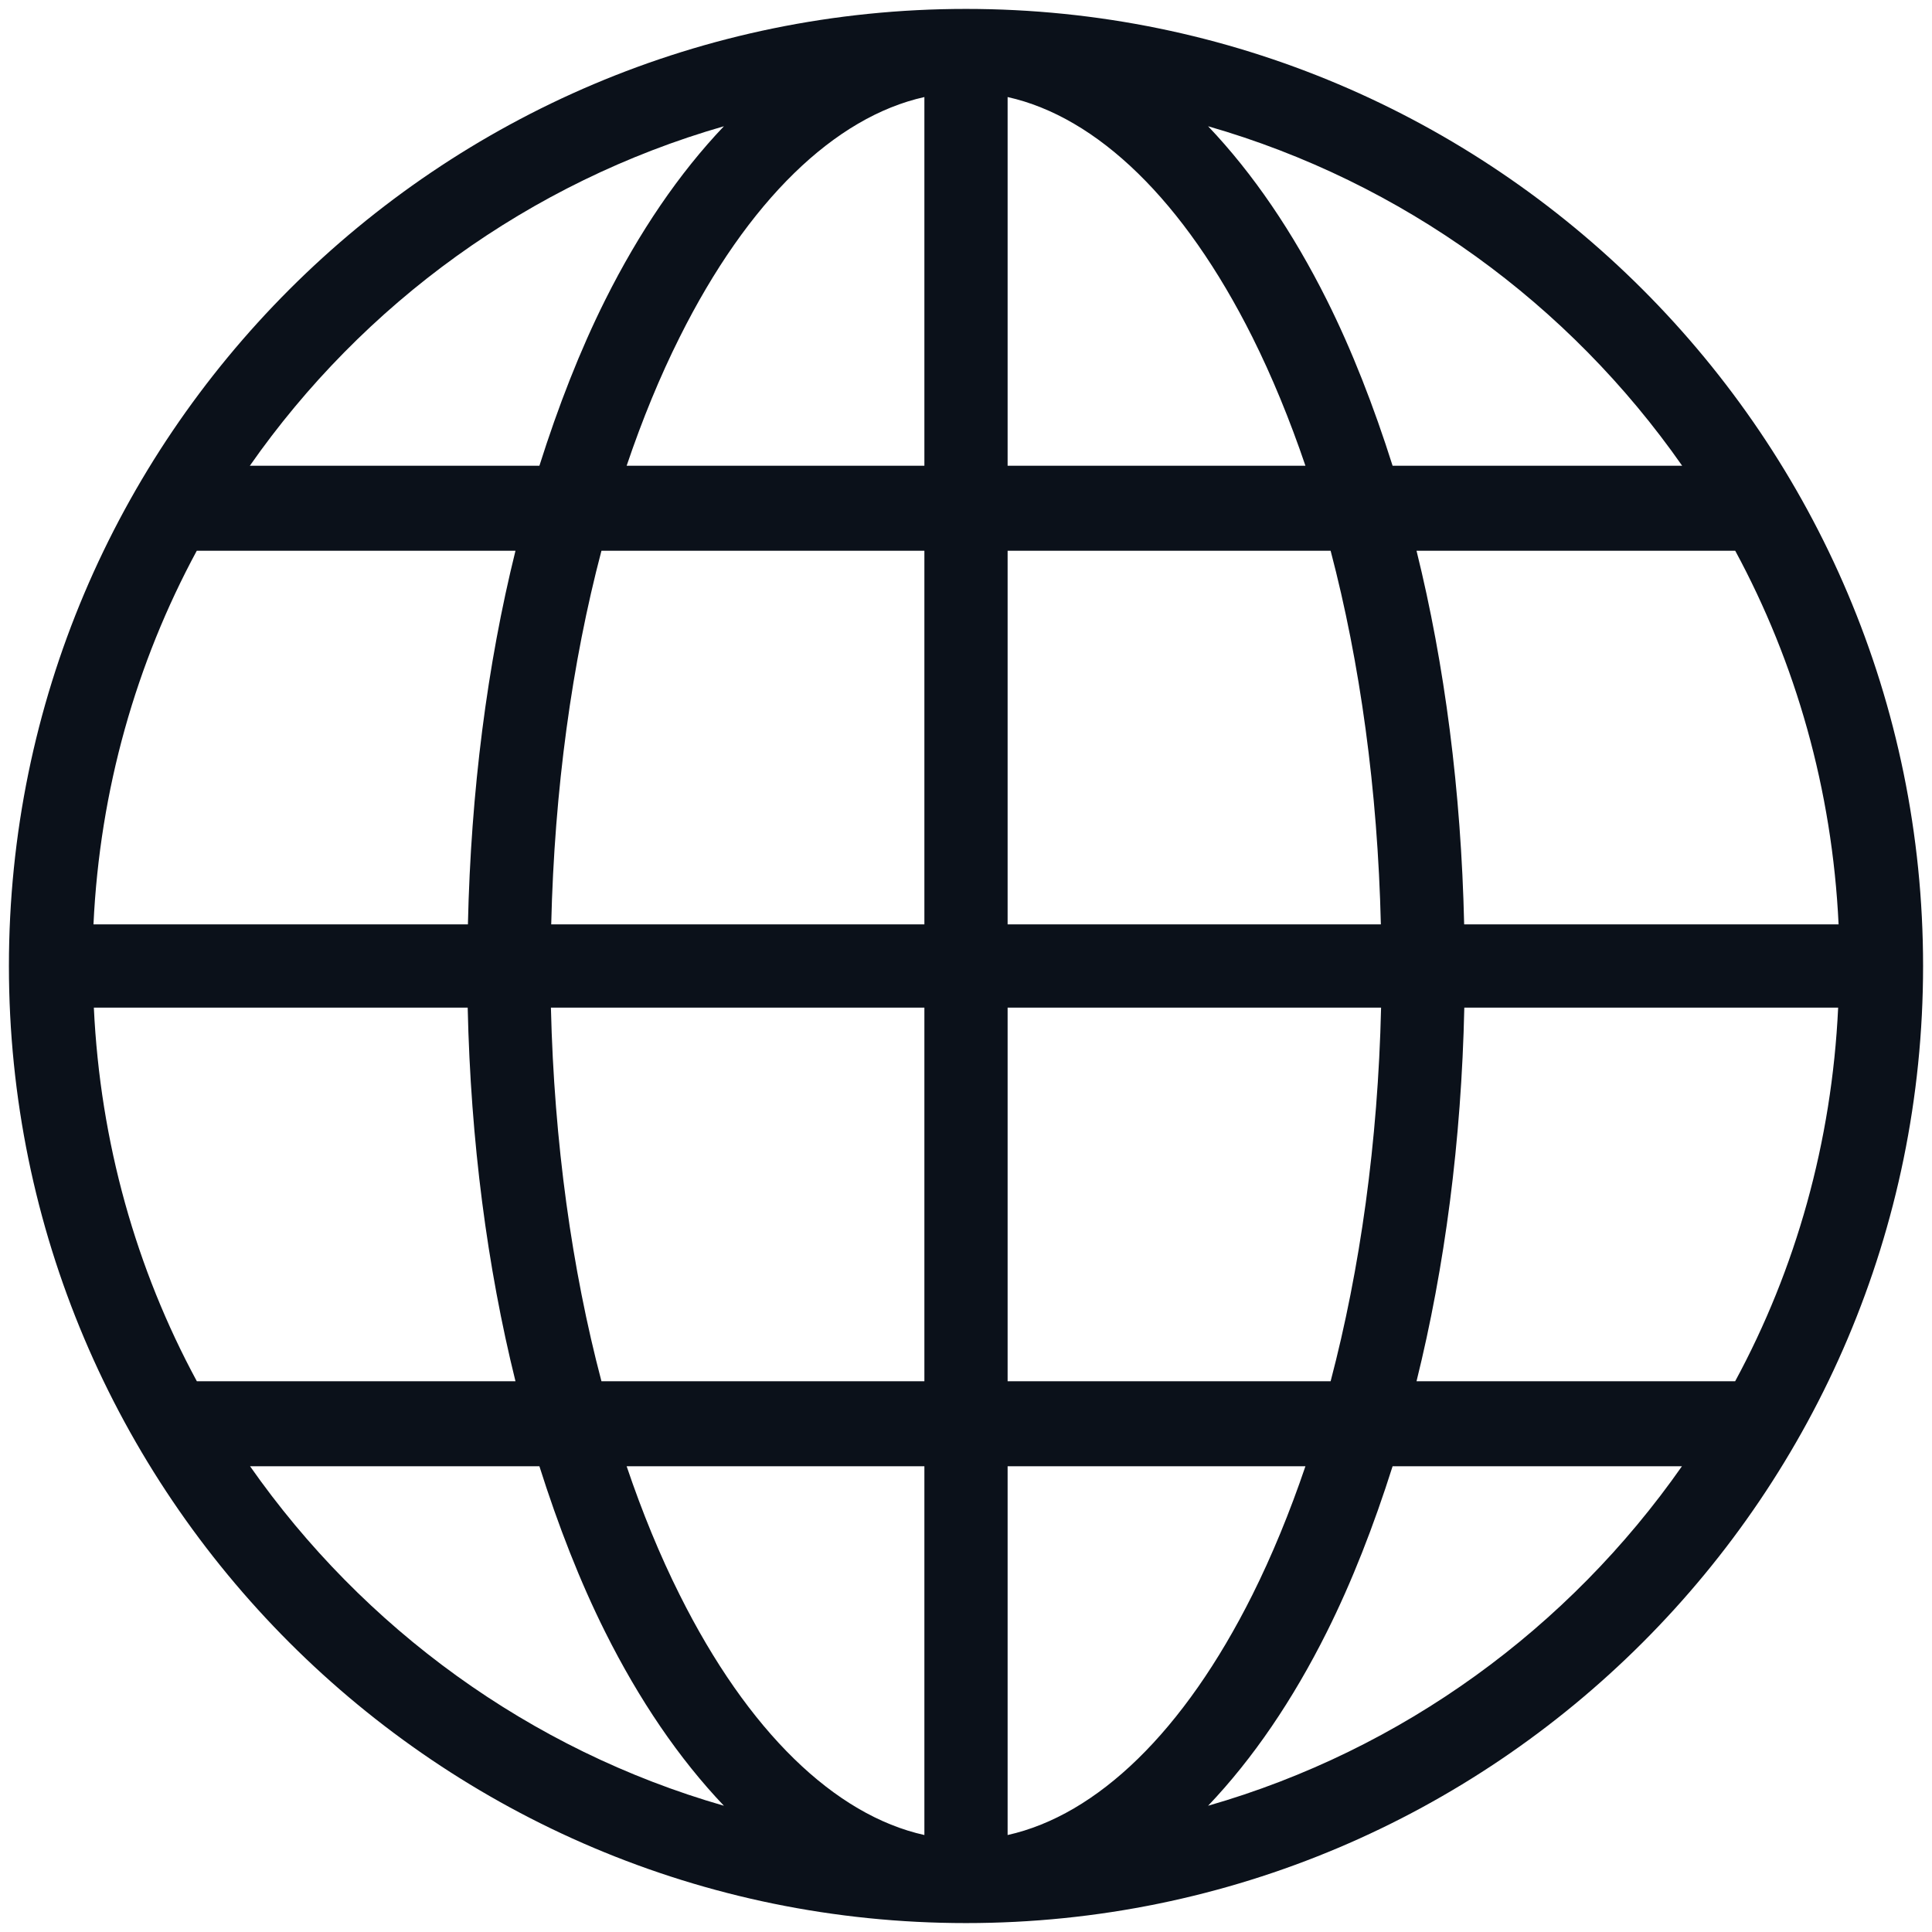 <svg width="26" height="26" viewBox="0 0 26 26" fill="none" xmlns="http://www.w3.org/2000/svg">
<path d="M13 0.12C5.893 0.12 0.12 5.893 0.12 13C0.12 20.107 5.893 25.88 13 25.88C20.107 25.88 25.88 20.107 25.88 13C25.88 5.893 20.107 0.12 13 0.12ZM12.44 1.306V6.268H8.433C8.644 5.644 8.883 5.064 9.146 4.539C10.067 2.696 11.235 1.574 12.44 1.306ZM13.56 1.306C14.765 1.574 15.933 2.696 16.855 4.539C17.117 5.064 17.356 5.644 17.568 6.268H13.56V1.306ZM9.742 1.699C9.138 2.333 8.6 3.126 8.144 4.038C7.806 4.714 7.513 5.466 7.259 6.268H3.362C4.885 4.09 7.123 2.452 9.742 1.699ZM16.258 1.699C18.878 2.452 21.115 4.09 22.638 6.268H18.741C18.487 5.466 18.194 4.714 17.856 4.038C17.4 3.126 16.862 2.333 16.258 1.699ZM2.648 7.412H6.937C6.557 8.946 6.337 10.645 6.297 12.44H1.258C1.343 10.626 1.834 8.919 2.648 7.412ZM8.094 7.412H12.44V12.44H7.418C7.461 10.627 7.697 8.918 8.094 7.412ZM13.56 7.412H17.907C18.303 8.918 18.54 10.627 18.583 12.44H13.56V7.412ZM19.063 7.412H23.352C24.167 8.919 24.657 10.626 24.743 12.44H19.704C19.663 10.645 19.443 8.946 19.063 7.412ZM1.263 13.56H6.294C6.334 15.357 6.557 17.054 6.937 18.588H2.649C1.834 17.082 1.348 15.374 1.263 13.56ZM7.414 13.56H12.44V18.588H8.094C7.697 17.082 7.457 15.374 7.414 13.56ZM13.56 13.56H18.586C18.544 15.374 18.303 17.082 17.907 18.588H13.56V13.56ZM19.706 13.56H24.737C24.652 15.374 24.166 17.082 23.351 18.588H19.063C19.443 17.054 19.667 15.357 19.706 13.56ZM3.365 19.732H7.259C7.513 20.534 7.806 21.286 8.144 21.962C8.6 22.875 9.138 23.667 9.742 24.301C7.124 23.549 4.889 21.908 3.365 19.732ZM8.433 19.732H12.44V24.695C11.235 24.427 10.067 23.305 9.146 21.461C8.883 20.936 8.644 20.356 8.433 19.732ZM13.56 19.732H17.568C17.356 20.356 17.117 20.936 16.855 21.461C15.933 23.305 14.765 24.427 13.56 24.695V19.732ZM18.741 19.732H22.635C21.112 21.908 18.877 23.549 16.258 24.301C16.862 23.667 17.4 22.875 17.856 21.962C18.194 21.286 18.487 20.534 18.741 19.732Z" fill="#0B111A"/>
</svg>
